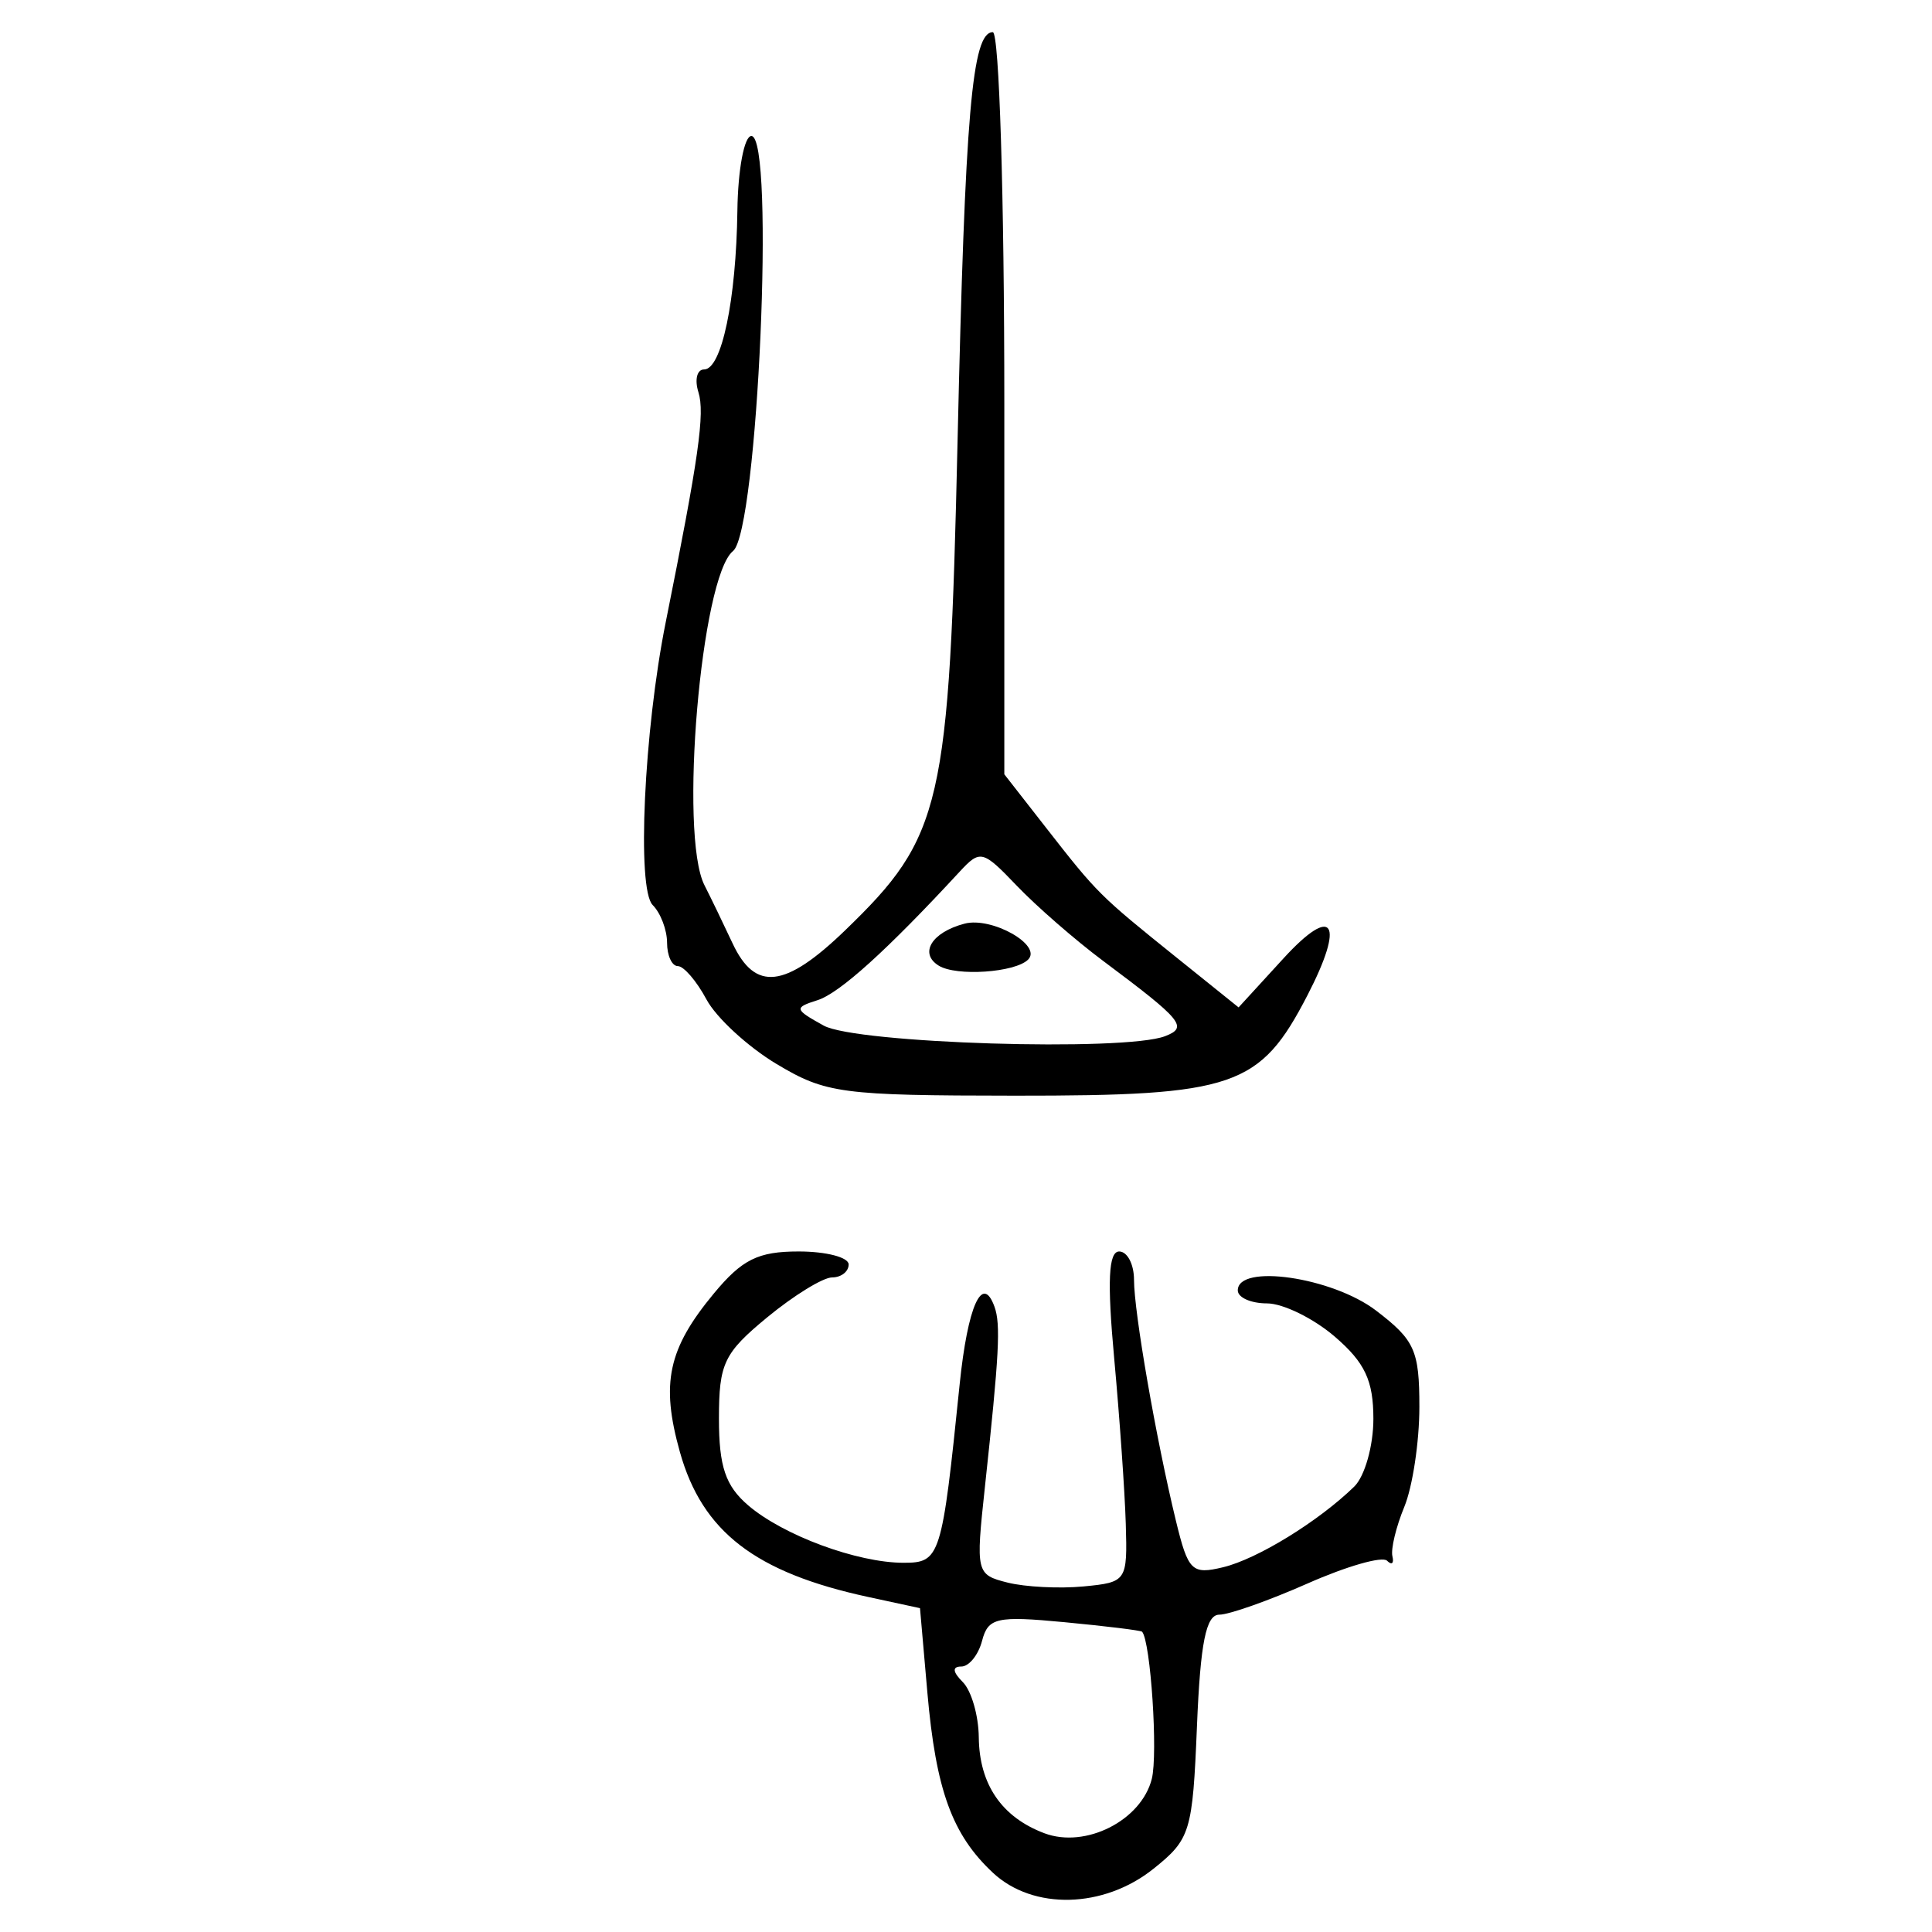 <?xml version="1.0" encoding="UTF-8" standalone="no"?>
<!-- Created with Inkscape (http://www.inkscape.org/) -->

<svg
   xmlns:dc="http://purl.org/dc/elements/1.1/"
   xmlns:cc="http://creativecommons.org/ns#"
   xmlns:rdf="http://www.w3.org/1999/02/22-rdf-syntax-ns#"
   xmlns:svg="http://www.w3.org/2000/svg"
   xmlns="http://www.w3.org/2000/svg"
   xmlns:sodipodi="http://sodipodi.sourceforge.net/DTD/sodipodi-0.dtd"
   xmlns:inkscape="http://www.inkscape.org/namespaces/inkscape"
   width="300"
   height="300"
   id="svg2"
   version="1.1"
   inkscape:version="0.48.4 r9939"
   sodipodi:docname="image-seal.svg">
  <defs
     id="defs4" />
  <sodipodi:namedview
     id="base"
     pagecolor="#ffffff"
     bordercolor="#666666"
     borderopacity="1.0"
     inkscape:pageopacity="0.0"
     inkscape:pageshadow="2"
     inkscape:zoom="2.0506101"
     inkscape:cx="156.21232"
     inkscape:cy="110.79688"
     inkscape:document-units="px"
     inkscape:current-layer="layer1"
     showgrid="false"
     inkscape:window-width="1215"
     inkscape:window-height="1000"
     inkscape:window-x="65"
     inkscape:window-y="24"
     inkscape:window-maximized="1"
     fit-margin-top="10"
     fit-margin-left="10"
     fit-margin-right="10"
     fit-margin-bottom="10" />
  <g
     inkscape:label="Calque 1"
     inkscape:groupmode="layer"
     id="layer1"
     transform="translate(0,-752.362)">
    <path
       style="fill:#000000"
       d="m 154.191,1043.173 c -6.339,-5.905 -8.866,-12.851 -10.19,-28.004 l -1.144,-13.092 -8.056,-1.741 c -17.528,-3.787 -25.762,-10.132 -29.232,-22.526 -2.985,-10.66 -1.838,-16.008 5.27,-24.588 4.392,-5.302 6.875,-6.533 13.176,-6.533 4.27,0 7.764,0.906 7.764,2.014 0,1.108 -1.153,2.014 -2.562,2.014 -1.409,0 -5.941,2.785 -10.071,6.189 -6.745,5.56 -7.508,7.161 -7.508,15.75 0,7.421 1.014,10.431 4.533,13.449 5.444,4.67 16.949,8.923 24.134,8.923 5.704,0 5.956,-0.803 8.709,-27.698 1.245,-12.168 3.525,-17.256 5.408,-12.069 0.987,2.718 0.738,7.396 -1.495,28.091 -1.424,13.204 -1.347,13.528 3.525,14.751 2.74,0.688 8.052,0.957 11.806,0.598 6.696,-0.64 6.819,-0.822 6.553,-9.715 -0.149,-4.985 -0.959,-16.541 -1.798,-25.68 -1.104,-12.011 -0.889,-16.616 0.775,-16.616 1.266,0 2.302,1.985 2.302,4.411 0,5.017 3.416,24.662 6.495,37.357 1.909,7.871 2.481,8.435 7.355,7.259 5.311,-1.282 14.808,-7.125 20.344,-12.517 1.636,-1.594 2.975,-6.326 2.975,-10.516 0,-5.955 -1.31,-8.745 -5.997,-12.775 -3.298,-2.836 -8.036,-5.158 -10.528,-5.159 -2.492,-10e-4 -4.532,-0.909 -4.532,-2.017 0,-4.191 14.671,-2.055 21.462,3.124 6.018,4.59 6.736,6.187 6.736,14.975 0,5.41 -1.053,12.388 -2.339,15.507 -1.287,3.118 -2.117,6.576 -1.846,7.684 0.271,1.108 -0.106,1.415 -0.838,0.683 -0.732,-0.732 -6.271,0.854 -12.31,3.525 -6.039,2.67 -12.22,4.855 -13.736,4.855 -2.064,0 -2.936,4.349 -3.468,17.311 -0.675,16.441 -1.015,17.555 -6.753,22.145 -7.719,6.176 -18.671,6.453 -24.919,0.632 z m 24.66,-14.592 c 0.972,-3.874 -0.174,-21.285 -1.505,-22.844 -0.173,-0.202 -5.599,-0.87 -12.059,-1.482 -10.524,-0.998 -11.853,-0.699 -12.79,2.886 -0.575,2.2 -2.028,4 -3.228,4 -1.436,0 -1.356,0.826 0.235,2.417 1.329,1.329 2.446,5.181 2.481,8.56 0.076,7.321 3.559,12.416 10.189,14.911 6.393,2.405 15.054,-1.982 16.677,-8.447 z M 120.608,917.596 c -4.482,-2.687 -9.394,-7.21 -10.914,-10.051 -1.521,-2.841 -3.518,-5.166 -4.438,-5.166 -0.921,0 -1.674,-1.631 -1.674,-3.625 0,-1.994 -1.006,-4.631 -2.236,-5.861 -2.489,-2.489 -1.358,-27.046 2.022,-43.888 5.133,-25.58 6.112,-32.471 5.08,-35.751 -0.61,-1.939 -0.214,-3.525 0.88,-3.525 2.728,0 4.986,-10.768 5.174,-24.675 0.086,-6.371 1.063,-11.578 2.171,-11.571 3.708,0.022 0.999,61.339 -2.847,64.443 -4.976,4.017 -8.403,44.094 -4.437,51.891 0.979,1.923 2.944,5.99 4.369,9.036 3.507,7.502 8.159,6.966 17.458,-2.014 15.111,-14.592 16.177,-19.232 17.476,-76.033 1.166,-50.976 2.241,-63.445 5.472,-63.445 0.996,0 1.786,25.466 1.786,57.616 l 0,57.616 6.517,8.346 c 7.944,10.174 8.252,10.48 20.235,20.113 l 9.626,7.738 6.988,-7.629 c 7.741,-8.451 9.576,-5.605 3.705,5.748 -7.372,14.256 -11.322,15.611 -45.427,15.589 -26.92,-0.02 -29.374,-0.343 -36.983,-4.905 z m 60.3,-4.335 c 3.617,-1.388 2.737,-2.457 -9.647,-11.714 -4.317,-3.227 -10.338,-8.471 -13.379,-11.654 -5.277,-5.522 -5.681,-5.622 -8.854,-2.189 -11.294,12.221 -18.659,18.879 -22.086,19.967 -3.672,1.165 -3.612,1.412 0.963,3.947 5.011,2.776 46.683,4.068 53.002,1.644 z M 145.768,902.31 c -3.1,-1.916 -1.086,-5.192 4.013,-6.525 4.226,-1.105 12.099,3.347 9.867,5.579 -2.016,2.016 -11.142,2.638 -13.88,0.946 z"
       id="path3080"
       inkscape:connector-curvature="0" />
  </g>
</svg>
